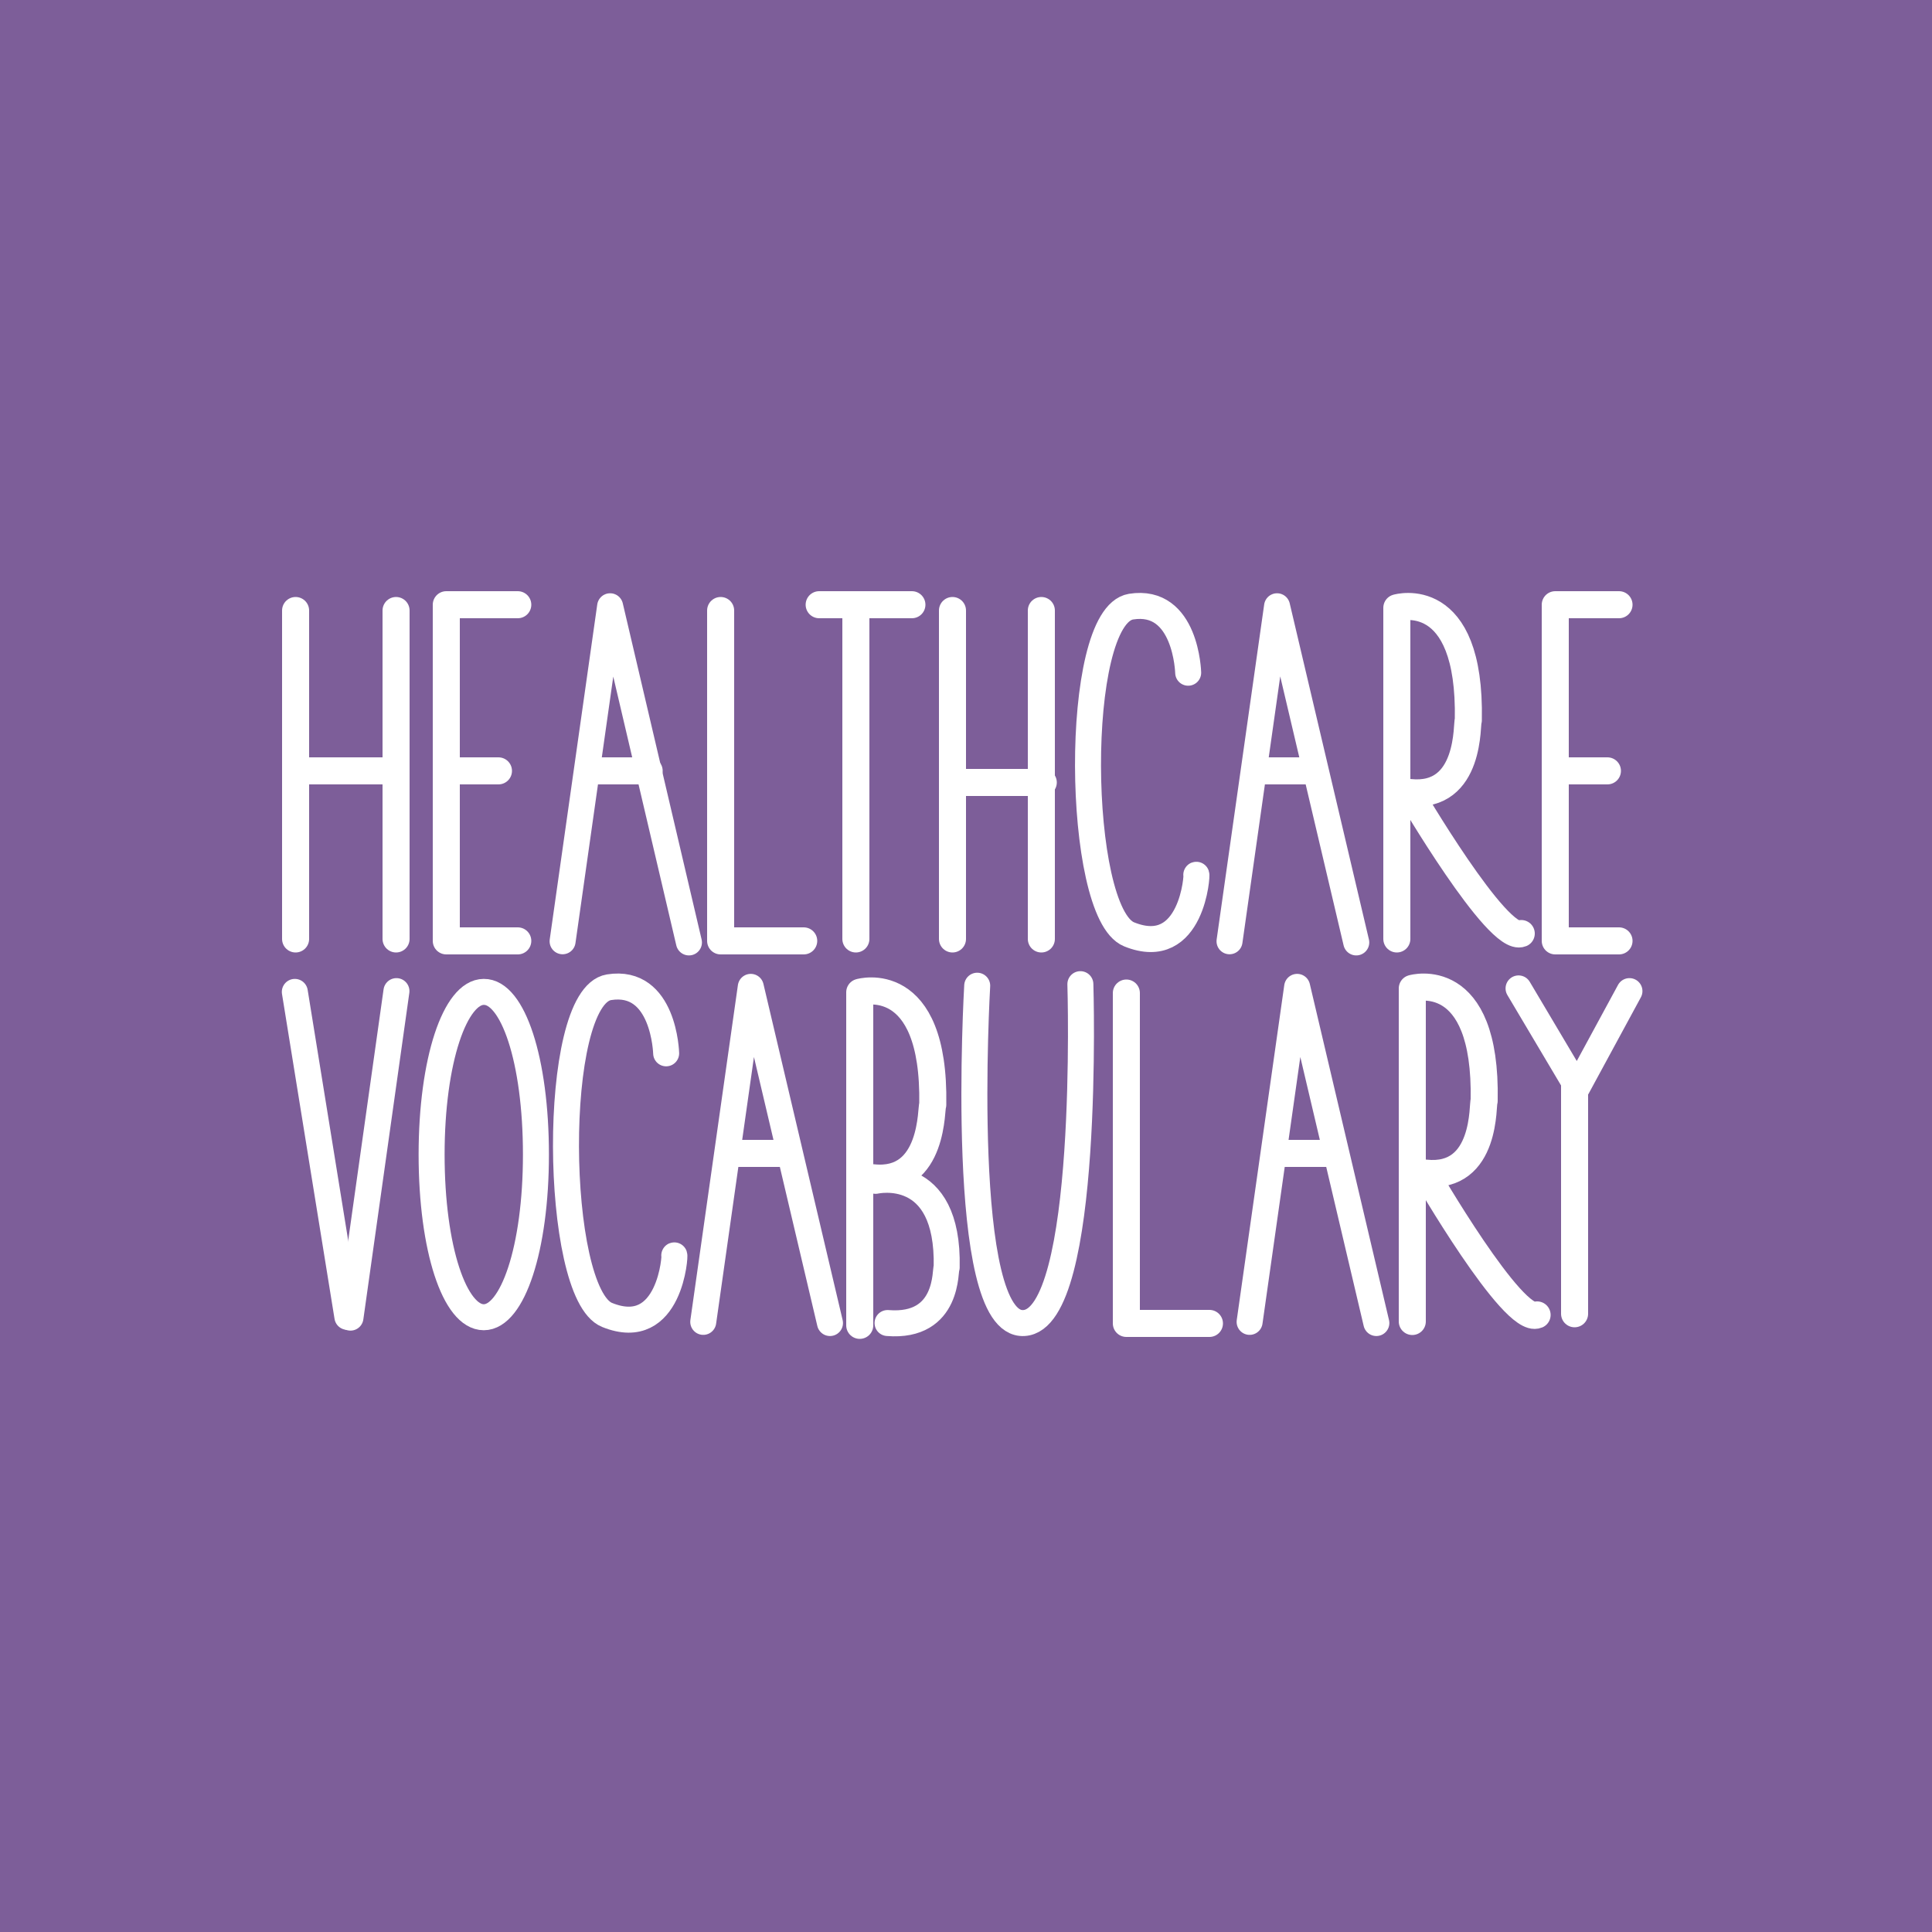<?xml version="1.0" encoding="utf-8"?>
<!-- Generator: Adobe Illustrator 17.1.0, SVG Export Plug-In . SVG Version: 6.00 Build 0)  -->
<!DOCTYPE svg PUBLIC "-//W3C//DTD SVG 1.1//EN" "http://www.w3.org/Graphics/SVG/1.1/DTD/svg11.dtd">
<svg version="1.1" id="Layer_1" xmlns="http://www.w3.org/2000/svg" xmlns:xlink="http://www.w3.org/1999/xlink" x="0px" y="0px"
	 viewBox="0 0 500 500" enable-background="new 0 0 500 500" xml:space="preserve">
<rect fill="#7D5E99" width="500" height="500"/>
<g>
	
		<line fill="none" stroke="#FFFFFF" stroke-width="7" stroke-linecap="round" stroke-linejoin="round" stroke-miterlimit="10" x1="76.5" y1="158" x2="76.5" y2="243"/>
	
		<line fill="none" stroke="#FFFFFF" stroke-width="7" stroke-linecap="round" stroke-linejoin="round" stroke-miterlimit="10" x1="102.5" y1="158" x2="102.5" y2="243"/>
	
		<line fill="none" stroke="#FFFFFF" stroke-width="7" stroke-linecap="round" stroke-linejoin="round" stroke-miterlimit="10" x1="79" y1="199.5" x2="101" y2="199.5"/>
	
		<polyline fill="none" stroke="#FFFFFF" stroke-width="7" stroke-linecap="round" stroke-linejoin="round" stroke-miterlimit="10" points="
		134,156.5 115.5,156.5 115.5,243.5 134,243.5 	"/>
	
		<polyline fill="none" stroke="#FFFFFF" stroke-width="7" stroke-linecap="round" stroke-linejoin="round" stroke-miterlimit="10" points="
		186.5,158 186.5,243.5 208,243.5 	"/>
	
		<polyline fill="none" stroke="#FFFFFF" stroke-width="7" stroke-linecap="round" stroke-linejoin="round" stroke-miterlimit="10" points="
		291.5,257 291.5,342.5 313,342.5 	"/>
	
		<line fill="none" stroke="#FFFFFF" stroke-width="7" stroke-linecap="round" stroke-linejoin="round" stroke-miterlimit="10" x1="221.5" y1="158" x2="221.5" y2="243"/>
	
		<line fill="none" stroke="#FFFFFF" stroke-width="7" stroke-linecap="round" stroke-linejoin="round" stroke-miterlimit="10" x1="246.5" y1="158" x2="246.5" y2="243"/>
	
		<line fill="none" stroke="#FFFFFF" stroke-width="7" stroke-linecap="round" stroke-linejoin="round" stroke-miterlimit="10" x1="269.5" y1="158" x2="269.5" y2="243"/>
	<g>
		
			<line fill="none" stroke="#FFFFFF" stroke-width="6.726" stroke-linecap="round" stroke-linejoin="round" stroke-miterlimit="10" x1="89.9" y1="340.8" x2="76.3" y2="256.7"/>
		
			<line fill="none" stroke="#FFFFFF" stroke-width="6.726" stroke-linecap="round" stroke-linejoin="round" stroke-miterlimit="10" x1="102.6" y1="256.5" x2="90.7" y2="341"/>
	</g>
	<path fill="none" stroke="#FFFFFF" stroke-width="7" stroke-linecap="round" stroke-linejoin="round" stroke-miterlimit="10" d="
		M361.5,243v-85.7c0,0,19.2-5.7,18.5,29.1c-0.5,0.3,0.9,20.4-15.2,18.7c0,0,22.8,39,28.9,36.5"/>
	<path fill="none" stroke="#FFFFFF" stroke-width="7" stroke-linecap="round" stroke-linejoin="round" stroke-miterlimit="10" d="
		M365.5,342v-86.2c0,0,19.3-5.7,18.6,29.1c-0.5,0.3,0.9,20.4-15.2,18.7c0,0,22.7,39.3,28.9,36.7"/>
	<path fill="none" stroke="#FFFFFF" stroke-width="7" stroke-linecap="round" stroke-linejoin="round" stroke-miterlimit="10" d="
		M222.5,343v-86.2c0,0,19.5-5.7,18.9,29.1c-0.5,0.3,0.5,20.6-15.5,18.9"/>
	
		<line fill="none" stroke="#FFFFFF" stroke-width="7" stroke-linecap="round" stroke-linejoin="round" stroke-miterlimit="10" x1="117" y1="199.5" x2="129" y2="199.5"/>
	
		<polyline fill="none" stroke="#FFFFFF" stroke-width="7" stroke-linecap="round" stroke-linejoin="round" stroke-miterlimit="10" points="
		419,156.5 402.5,156.5 402.5,243.5 419,243.5 	"/>
	
		<line fill="none" stroke="#FFFFFF" stroke-width="7" stroke-linecap="round" stroke-linejoin="round" stroke-miterlimit="10" x1="405" y1="199.5" x2="416" y2="199.5"/>
	
		<line fill="none" stroke="#FFFFFF" stroke-width="7" stroke-linecap="round" stroke-linejoin="round" stroke-miterlimit="10" x1="212" y1="156.5" x2="236" y2="156.5"/>
	
		<line fill="none" stroke="#FFFFFF" stroke-width="7" stroke-linecap="round" stroke-linejoin="round" stroke-miterlimit="10" x1="247" y1="202.5" x2="270" y2="202.5"/>
	
		<path fill="none" stroke="#FFFFFF" stroke-width="6.726" stroke-linecap="round" stroke-linejoin="round" stroke-miterlimit="10" d="
		M307.5,174.1c0,0-0.5-19.4-14.8-17.1c-15.2,2.5-14.3,79.2-0.5,84.8c16.5,6.7,17.7-16.2,17.4-15.4"/>
	
		<path fill="none" stroke="#FFFFFF" stroke-width="6.726" stroke-linecap="round" stroke-linejoin="round" stroke-miterlimit="10" d="
		M172.4,272.6c0,0-0.5-19.4-14.8-17.1c-15.2,2.5-14.3,79.2-0.5,84.8c16.5,6.7,17.7-16.2,17.4-15.4"/>
	
		<polyline fill="none" stroke="#FFFFFF" stroke-width="6.726" stroke-linecap="round" stroke-linejoin="round" stroke-miterlimit="10" points="
		145.6,243.6 157.9,156.9 178.3,243.9 	"/>
	
		<line fill="none" stroke="#FFFFFF" stroke-width="7" stroke-linecap="round" stroke-linejoin="round" stroke-miterlimit="10" x1="153" y1="199.5" x2="168" y2="199.5"/>
	
		<polyline fill="none" stroke="#FFFFFF" stroke-width="6.726" stroke-linecap="round" stroke-linejoin="round" stroke-miterlimit="10" points="
		318.2,243.6 330.5,156.9 351,243.9 	"/>
	
		<line fill="none" stroke="#FFFFFF" stroke-width="7" stroke-linecap="round" stroke-linejoin="round" stroke-miterlimit="10" x1="326" y1="199.5" x2="339" y2="199.5"/>
	
		<polyline fill="none" stroke="#FFFFFF" stroke-width="6.726" stroke-linecap="round" stroke-linejoin="round" stroke-miterlimit="10" points="
		323.4,342.1 335.7,255.4 356.2,342.4 	"/>
	
		<line fill="none" stroke="#FFFFFF" stroke-width="7" stroke-linecap="round" stroke-linejoin="round" stroke-miterlimit="10" x1="330" y1="298.5" x2="345" y2="298.5"/>
	
		<polyline fill="none" stroke="#FFFFFF" stroke-width="6.726" stroke-linecap="round" stroke-linejoin="round" stroke-miterlimit="10" points="
		182,342.1 194.3,255.4 214.8,342.4 	"/>
	
		<line fill="none" stroke="#FFFFFF" stroke-width="7" stroke-linecap="round" stroke-linejoin="round" stroke-miterlimit="10" x1="189" y1="298.5" x2="203" y2="298.5"/>
	
		<path fill="none" stroke="#FFFFFF" stroke-width="6.726" stroke-linecap="round" stroke-linejoin="round" stroke-miterlimit="10" d="
		M138.7,298.8c0,24.4-6.1,42.1-13.5,42.1c-7.5,0-13.5-17.7-13.5-42.1c0-24.4,6.1-42.1,13.5-42.1
		C132.7,256.6,138.7,274.3,138.7,298.8z"/>
	
		<path fill="none" stroke="#FFFFFF" stroke-width="6.726" stroke-linecap="round" stroke-linejoin="round" stroke-miterlimit="10" d="
		M226.6,305.6c0,0,19-4.4,18.4,22.4c-0.5,0.3,0.8,15.7-15.3,14.4"/>
	
		<path fill="none" stroke="#FFFFFF" stroke-width="6.726" stroke-linecap="round" stroke-linejoin="round" stroke-miterlimit="10" d="
		M252.9,255.1c0,0-5.2,88.4,12.1,87.3c17.3-1,14.6-87.7,14.6-87.7"/>
	<g>
		
			<polyline fill="none" stroke="#FFFFFF" stroke-width="6.726" stroke-linecap="round" stroke-linejoin="round" stroke-miterlimit="10" points="
			393,255.8 408.2,281.4 421.7,256.5 		"/>
		
			<line fill="none" stroke="#FFFFFF" stroke-width="7" stroke-linecap="round" stroke-linejoin="round" stroke-miterlimit="10" x1="407.5" y1="281" x2="407.5" y2="340"/>
	</g>
</g>
</svg>
